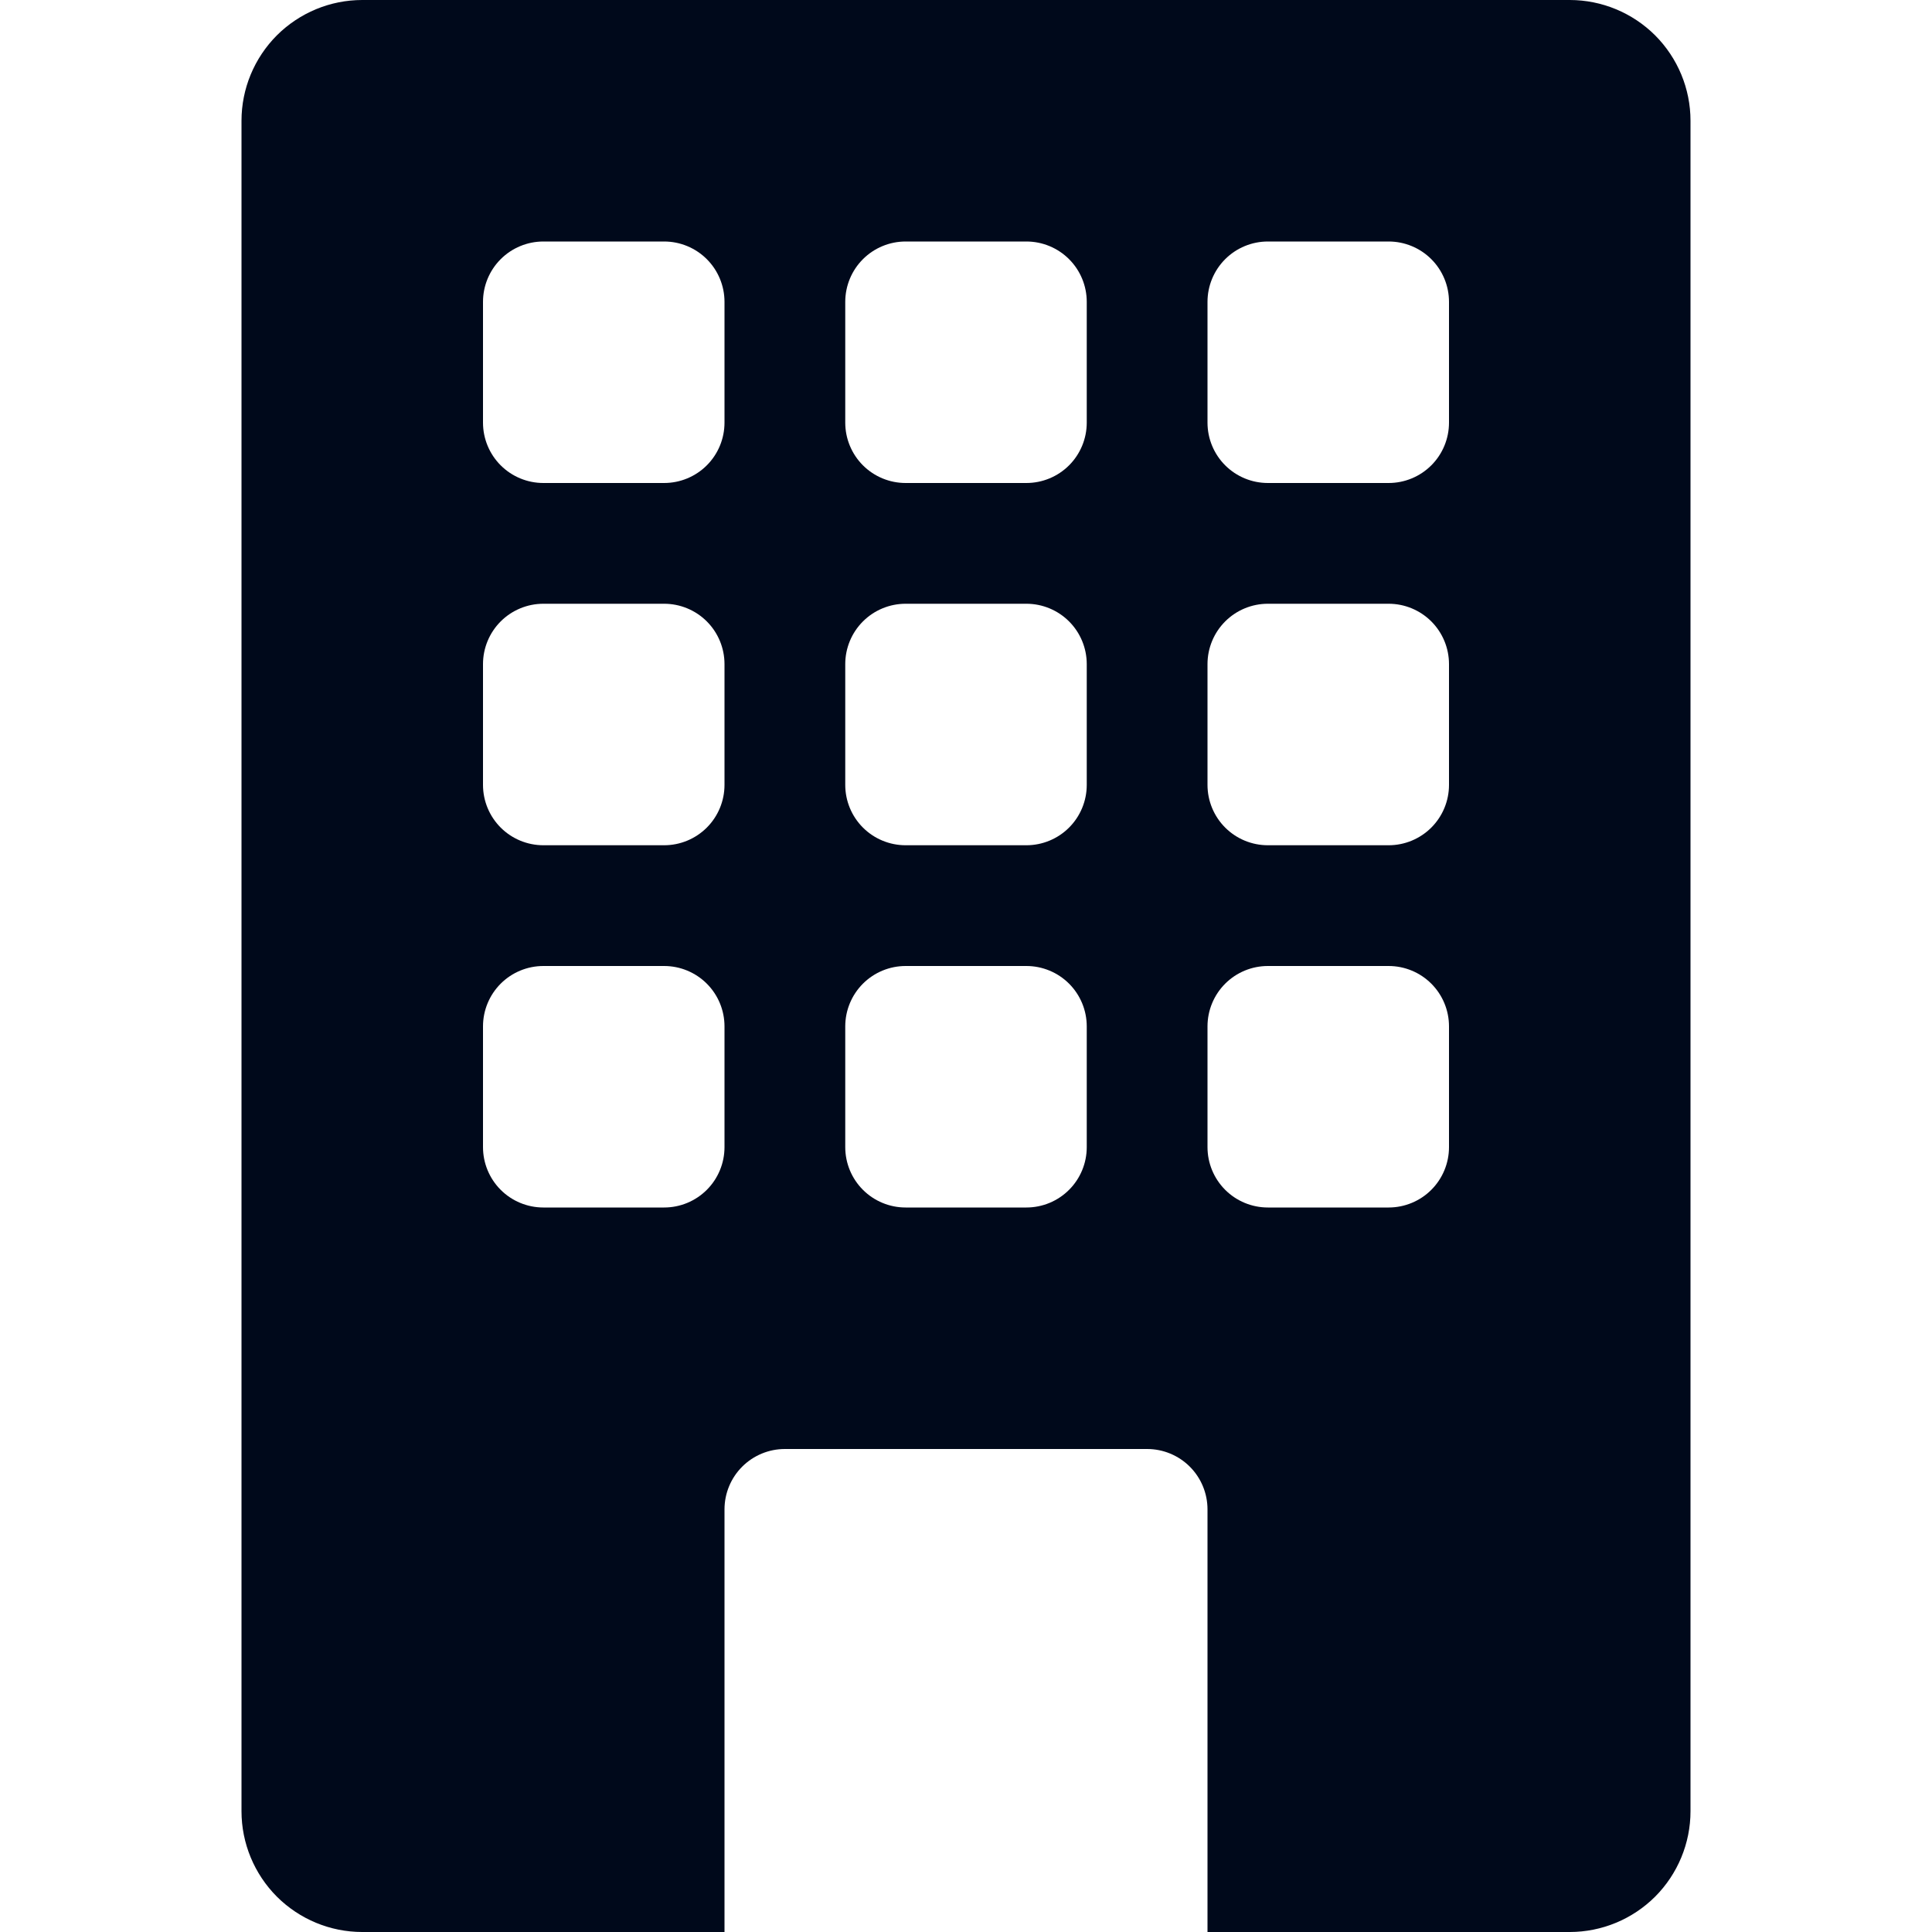<svg width="20" height="20" viewBox="0 0 20 20" fill="none" xmlns="http://www.w3.org/2000/svg">
<g clip-path="url(#clip0_133_1072)">
<path d="M3.75 0C3.418 0 3.101 0.132 2.866 0.366C2.632 0.601 2.5 0.918 2.5 1.25V18.75C2.5 19.081 2.632 19.399 2.866 19.634C3.101 19.868 3.418 20 3.75 20H7.5V15.625C7.5 15.459 7.566 15.3 7.683 15.183C7.8 15.066 7.959 15 8.125 15H11.875C12.041 15 12.2 15.066 12.317 15.183C12.434 15.3 12.5 15.459 12.5 15.625V20H16.25C16.581 20 16.899 19.868 17.134 19.634C17.368 19.399 17.5 19.081 17.5 18.75V1.25C17.5 0.918 17.368 0.601 17.134 0.366C16.899 0.132 16.581 0 16.25 0L3.75 0ZM5 3.125C5 2.959 5.066 2.8 5.183 2.683C5.3 2.566 5.459 2.5 5.625 2.5H6.875C7.041 2.5 7.2 2.566 7.317 2.683C7.434 2.8 7.5 2.959 7.5 3.125V4.375C7.5 4.541 7.434 4.7 7.317 4.817C7.2 4.934 7.041 5 6.875 5H5.625C5.459 5 5.3 4.934 5.183 4.817C5.066 4.7 5 4.541 5 4.375V3.125ZM8.75 3.125C8.75 2.959 8.816 2.8 8.933 2.683C9.05 2.566 9.209 2.5 9.375 2.5H10.625C10.791 2.5 10.95 2.566 11.067 2.683C11.184 2.8 11.25 2.959 11.25 3.125V4.375C11.25 4.541 11.184 4.7 11.067 4.817C10.95 4.934 10.791 5 10.625 5H9.375C9.209 5 9.05 4.934 8.933 4.817C8.816 4.7 8.75 4.541 8.75 4.375V3.125ZM13.125 2.5H14.375C14.541 2.5 14.7 2.566 14.817 2.683C14.934 2.8 15 2.959 15 3.125V4.375C15 4.541 14.934 4.7 14.817 4.817C14.7 4.934 14.541 5 14.375 5H13.125C12.959 5 12.8 4.934 12.683 4.817C12.566 4.7 12.5 4.541 12.5 4.375V3.125C12.5 2.959 12.566 2.8 12.683 2.683C12.8 2.566 12.959 2.5 13.125 2.5ZM5 6.875C5 6.709 5.066 6.55 5.183 6.433C5.3 6.316 5.459 6.25 5.625 6.25H6.875C7.041 6.25 7.2 6.316 7.317 6.433C7.434 6.55 7.5 6.709 7.5 6.875V8.125C7.5 8.291 7.434 8.45 7.317 8.567C7.2 8.684 7.041 8.75 6.875 8.75H5.625C5.459 8.75 5.3 8.684 5.183 8.567C5.066 8.45 5 8.291 5 8.125V6.875ZM9.375 6.25H10.625C10.791 6.25 10.95 6.316 11.067 6.433C11.184 6.55 11.25 6.709 11.25 6.875V8.125C11.25 8.291 11.184 8.45 11.067 8.567C10.95 8.684 10.791 8.75 10.625 8.75H9.375C9.209 8.75 9.05 8.684 8.933 8.567C8.816 8.45 8.75 8.291 8.75 8.125V6.875C8.75 6.709 8.816 6.55 8.933 6.433C9.05 6.316 9.209 6.25 9.375 6.25ZM12.5 6.875C12.5 6.709 12.566 6.55 12.683 6.433C12.8 6.316 12.959 6.25 13.125 6.25H14.375C14.541 6.25 14.7 6.316 14.817 6.433C14.934 6.55 15 6.709 15 6.875V8.125C15 8.291 14.934 8.45 14.817 8.567C14.7 8.684 14.541 8.75 14.375 8.75H13.125C12.959 8.75 12.8 8.684 12.683 8.567C12.566 8.45 12.5 8.291 12.5 8.125V6.875ZM5.625 10H6.875C7.041 10 7.2 10.066 7.317 10.183C7.434 10.3 7.5 10.459 7.5 10.625V11.875C7.5 12.041 7.434 12.2 7.317 12.317C7.2 12.434 7.041 12.5 6.875 12.5H5.625C5.459 12.5 5.3 12.434 5.183 12.317C5.066 12.2 5 12.041 5 11.875V10.625C5 10.459 5.066 10.3 5.183 10.183C5.3 10.066 5.459 10 5.625 10ZM8.75 10.625C8.75 10.459 8.816 10.3 8.933 10.183C9.05 10.066 9.209 10 9.375 10H10.625C10.791 10 10.95 10.066 11.067 10.183C11.184 10.3 11.25 10.459 11.25 10.625V11.875C11.25 12.041 11.184 12.2 11.067 12.317C10.95 12.434 10.791 12.5 10.625 12.5H9.375C9.209 12.5 9.05 12.434 8.933 12.317C8.816 12.2 8.75 12.041 8.75 11.875V10.625ZM13.125 10H14.375C14.541 10 14.7 10.066 14.817 10.183C14.934 10.3 15 10.459 15 10.625V11.875C15 12.041 14.934 12.2 14.817 12.317C14.7 12.434 14.541 12.5 14.375 12.5H13.125C12.959 12.5 12.8 12.434 12.683 12.317C12.566 12.2 12.5 12.041 12.5 11.875V10.625C12.5 10.459 12.566 10.3 12.683 10.183C12.8 10.066 12.959 10 13.125 10Z" fill="#00091B"/>
</g>
<defs>
<clipPath id="clip0_133_1072">
<rect width="20" height="20" fill="white"/>
</clipPath>
</defs>
</svg>

